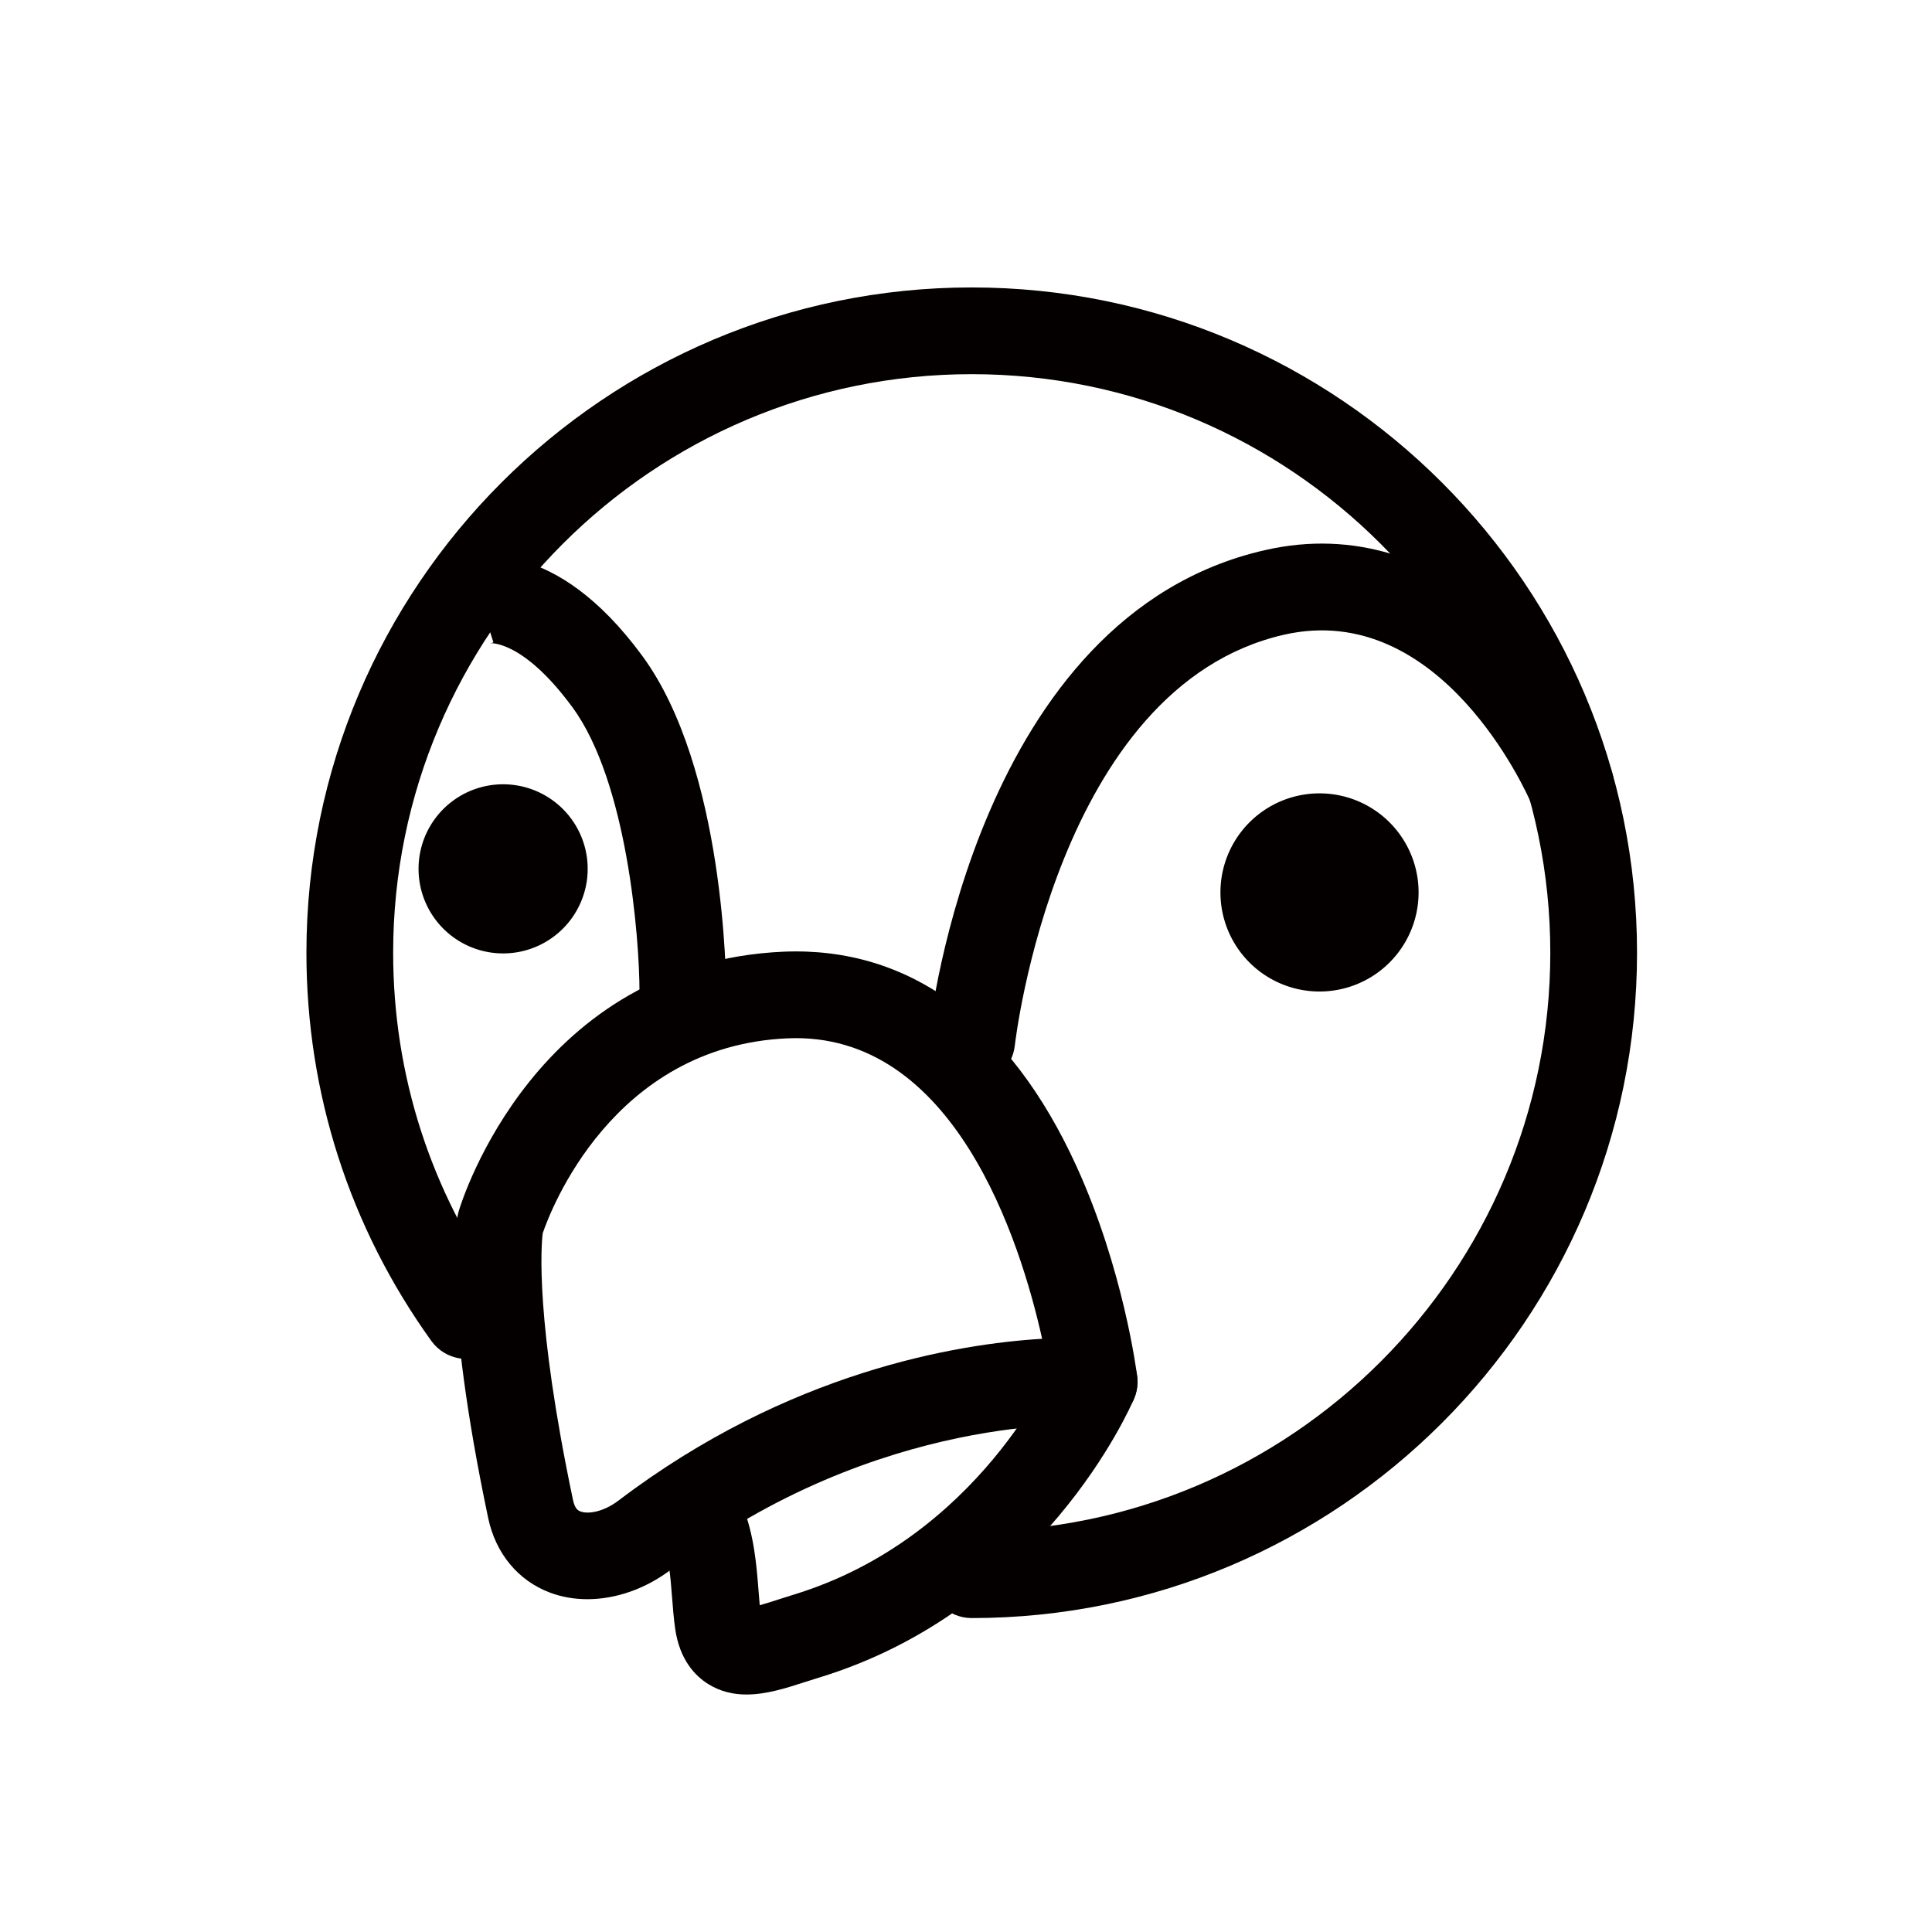 <?xml version="1.0" standalone="no"?><!DOCTYPE svg PUBLIC "-//W3C//DTD SVG 1.1//EN" "http://www.w3.org/Graphics/SVG/1.1/DTD/svg11.dtd"><svg t="1619844416479" class="icon" viewBox="0 0 1024 1024" version="1.1" xmlns="http://www.w3.org/2000/svg" p-id="1987" xmlns:xlink="http://www.w3.org/1999/xlink" width="200" height="200"><defs><style type="text/css"></style></defs><path d="M515.03 857.61c-12.7 0-22.99-10.3-22.99-22.99 0-12.69 10.29-22.99 22.99-22.99 169.09 0 306.66-137.57 306.66-306.66S684.13 198.32 515.03 198.32c-169.09 0-306.65 137.57-306.65 306.66 0 64.69 19.9 126.56 57.55 178.89 7.41 10.31 5.07 24.66-5.24 32.08-10.32 7.39-24.67 5.06-32.08-5.24-43.31-60.2-66.2-131.34-66.2-205.73 0-194.44 158.18-352.63 352.62-352.63s352.63 158.19 352.63 352.63-158.19 352.63-352.63 352.63z" fill="#040000" p-id="1988"></path><path d="M311.31 847.61c-6.85 0-13.52-1.14-19.73-3.46-16.92-6.32-28.89-20.76-32.85-39.63-24.25-115.29-16.91-156.64-16-160.97 0.13-0.61 0.29-1.23 0.47-1.84 1.61-5.36 40.87-131.49 172.11-137.3 66.32-2.77 119.93 36.35 155.2 113.63 24.92 54.58 31.93 109.15 32.22 111.46 0.86 6.85-1.41 13.72-6.19 18.72-4.77 5-11.51 7.54-18.42 7.03-1.03 0.01-112.21-7.09-222.48 76.66-13.52 10.27-29.33 15.7-44.33 15.7z m-23.66-193.97c-0.78 6.43-4.06 45.75 16.06 141.43 1.04 4.94 3 5.67 3.94 6.02 4.06 1.53 12.1 0.34 20.19-5.78 90.08-68.43 179.67-83.04 224.51-85.72-11.49-51.66-46.61-163.16-135-159.25-92.86 4.11-125.74 91.66-129.7 103.3z" fill="#040000" p-id="1989"></path><path d="M699.37 473.01m-52.51 0a52.51 52.51 0 1 0 105.02 0 52.51 52.51 0 1 0-105.02 0Z" fill="#040000" p-id="1990"></path><path d="M266.66 460.51m-44.82 0a44.82 44.82 0 1 0 89.64 0 44.82 44.82 0 1 0-89.64 0Z" fill="#040000" p-id="1991"></path><path d="M395.68 898.13c-6.95 0-13.83-1.5-20.36-5.58-6.65-4.15-15.07-12.59-17.46-29.24-0.74-5.18-1.2-10.79-1.65-16.64-0.86-11.07-1.74-22.52-5.42-31.73-4.71-11.78 1.02-25.16 12.81-29.87 11.78-4.73 25.16 1.02 29.87 12.81 6.29 15.71 7.55 32.08 8.57 45.24 0.2 2.63 0.4 5.19 0.64 7.68 3.28-0.9 7.03-2.11 9.97-3.07l7.8-2.47c98.3-29.88 137.92-120.97 138.31-121.9 4.95-11.69 18.46-17.12 30.13-12.18 11.69 4.95 17.15 18.45 12.19 30.14-1.93 4.55-48.62 111.86-167.27 147.94l-7.01 2.21c-9.9 3.2-20.59 6.66-31.12 6.66zM515.06 574.59c-0.83 0-1.67-0.04-2.51-0.13-12.62-1.36-21.74-12.71-20.37-25.34 0.99-9.07 25.87-222.72 178.11-257.5 96.54-22.16 162.16 65.98 183.35 115.63 4.98 11.67-0.43 25.17-12.11 30.17-11.68 4.98-25.19-0.43-30.17-12.12-1.89-4.35-47.56-107.79-130.84-88.88C559.87 364 538.09 552.19 537.88 554.09c-1.27 11.78-11.23 20.5-22.82 20.5zM361.94 548.65c-12.68 0-22.97-10.28-22.99-22.97-0.03-28.54-6.49-111.28-35.56-150.83-26.17-35.63-43.55-33.97-43.67-33.94 1.2-0.15 1.8-0.46 1.8-0.46l-14.01-43.79c4.59-1.45 46.27-12.54 92.92 50.97 43.97 59.83 44.47 173.23 44.47 178.03 0 12.69-10.28 22.97-22.97 22.99h0.01z" fill="#040000" p-id="1992"></path></svg>